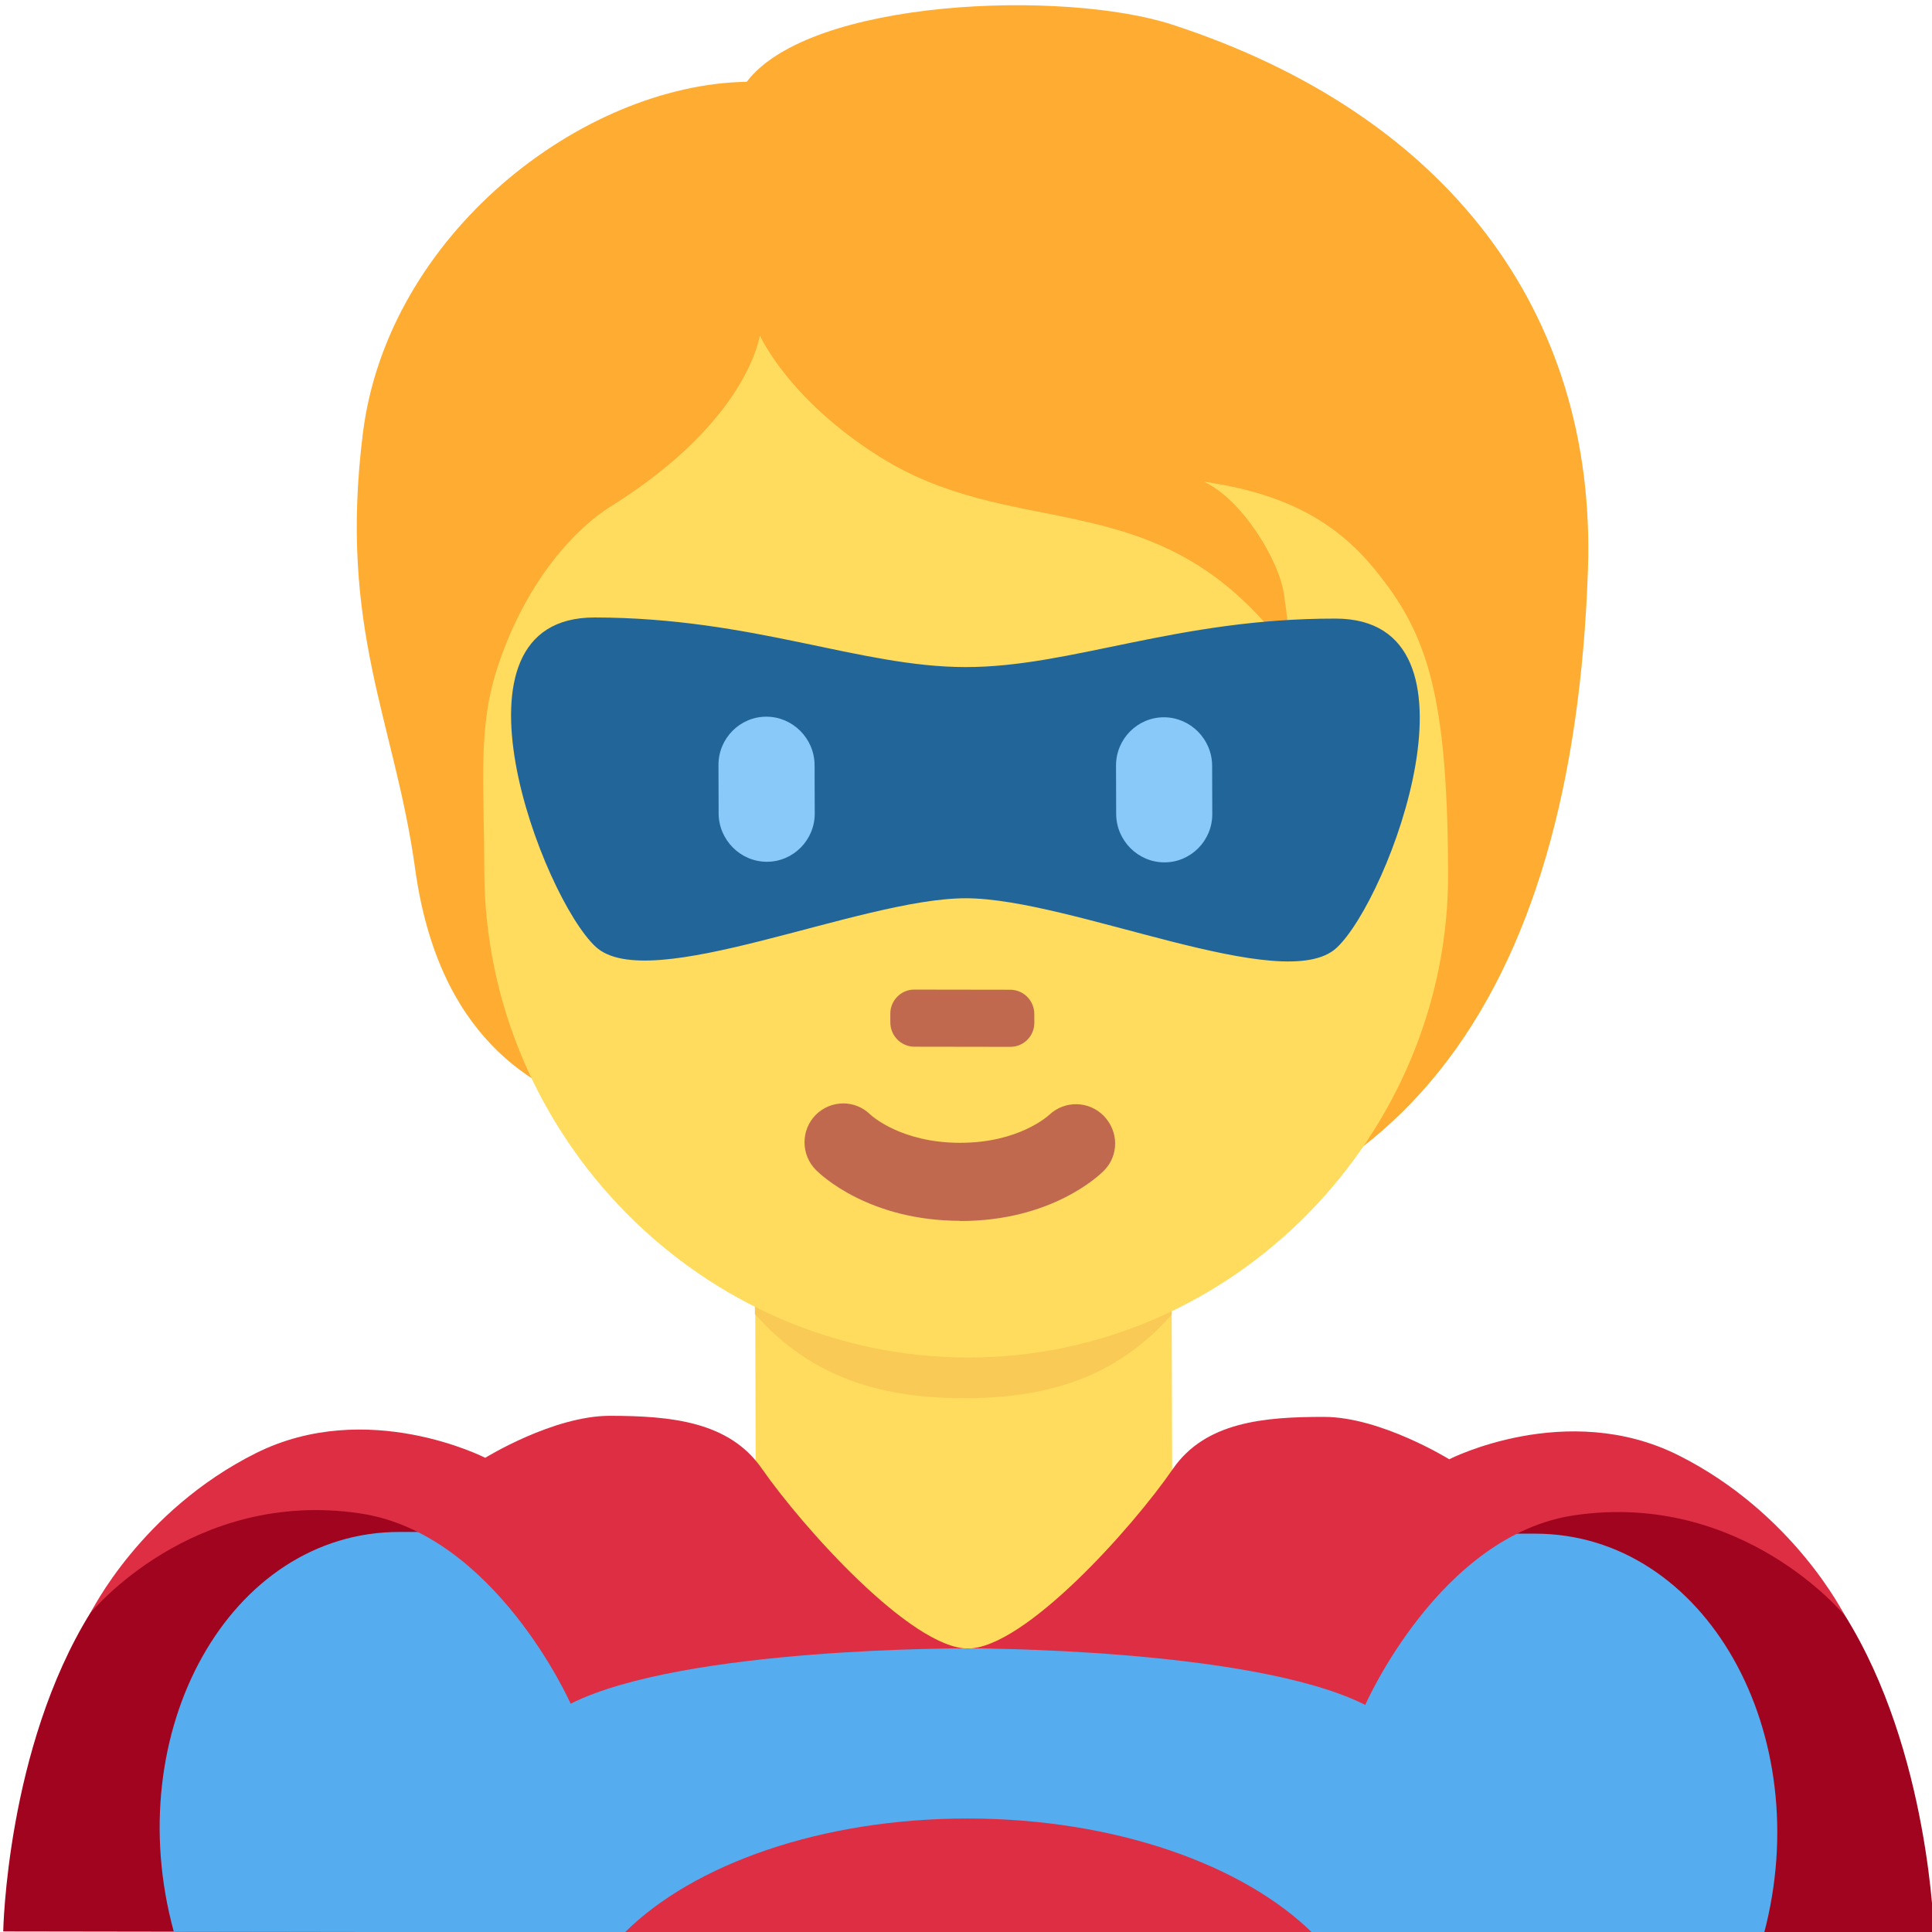 <?xml version="1.0" encoding="UTF-8" standalone="no"?>
<svg viewBox="0 0 30 30">
  <g
     clip-path="url(#clip0)"
     id="g306"
     transform="matrix(2.646,0.004,0.008,2.663,-0.927,-1.966)">
    <path
       d="m 5.997,12 h 5.667 c 0,0 -0.022,-1.068 -0.518,-1.86 -1.303,-2.081 -5.149,0.193 -5.149,0.193 z"
       fill="#a0041e"
       id="path280" />
    <path
       d="M 6,12 H 0.333 c 0,0 0.022,-1.068 0.518,-1.86 1.304,-2.081 5.149,0.193 5.149,0.193 z"
       fill="#a0041e"
       id="path282" />
    <path
       d="m 9.331,9.667 h -6.664 c -1,0 -1.651,1.167 -1.333,2.333 H 10.665 C 10.982,10.833 10.331,9.667 9.331,9.667 Z"
       fill="#55acee"
       id="path284" />
    <path
       d="m 4.757,10.014 c 0.489,0.355 0.988,0.327 1.224,0.327 0.236,0 0.731,0.028 1.22,-0.327 V 8.126 H 4.757 Z"
       fill="#ffdc5d"
       id="path286" />
    <path
       d="m 4.755,8.393 c 0.341,0.385 0.763,0.489 1.223,0.489 0.46,0 0.882,-0.104 1.223,-0.489 V 7.414 h -2.446 z"
       fill="#f9ca55"
       id="path288" />
    <path
       d="M 7.23,0.872 C 6.595,0.666 5.102,0.722 4.729,1.208 3.758,1.226 2.619,2.104 2.47,3.261 2.322,4.407 2.652,4.938 2.769,5.8 c 0.133,0.976 0.681,1.288 1.12,1.419 0.631,0.834 1.302,0.798 2.428,0.798 2.2,0 3.247,-1.472 3.34,-3.972 0.056,-1.512 -0.831,-2.657 -2.427,-3.173 z"
       fill="#ffac33"
       id="path290" />
    <path
       d="m 8.488,4.152 c -0.213,-0.295 -0.485,-0.532 -1.083,-0.616 0.224,0.103 0.439,0.457 0.467,0.653 0.028,0.196 0.056,0.355 -0.121,0.159 -0.71,-0.785 -1.484,-0.476 -2.251,-0.956 -0.536,-0.335 -0.699,-0.706 -0.699,-0.706 0,0 -0.065,0.495 -0.877,0.999 -0.235,0.146 -0.516,0.472 -0.672,0.952 -0.112,0.345 -0.077,0.653 -0.077,1.18 0,1.536 1.266,2.828 2.828,2.828 1.562,0 2.828,-1.303 2.828,-2.828 -3.3e-4,-0.956 -0.1,-1.329 -0.343,-1.665 z"
       fill="#ffdc5d"
       id="path292" />
    <path
       d="m 5.962,7.848 c -0.535,0 -0.816,-0.265 -0.846,-0.295 -0.089,-0.089 -0.089,-0.233 0,-0.322 0.089,-0.088 0.231,-0.089 0.32,-0.002 0.012,0.011 0.184,0.164 0.525,0.164 0.346,0 0.518,-0.158 0.525,-0.164 0.091,-0.085 0.234,-0.083 0.321,0.007 0.087,0.09 0.087,0.23 -0.001,0.318 -0.03,0.03 -0.31,0.295 -0.845,0.295 z"
       fill="#c1694f"
       id="path294" />
    <path
       d="m 8.175,4.333 c -0.932,0 -1.553,0.286 -2.174,0.286 -0.621,0 -1.243,-0.286 -2.174,-0.286 -0.932,0 -0.311,1.634 0,1.92 0.311,0.286 1.553,-0.286 2.174,-0.286 0.621,0 1.864,0.571 2.174,0.286 0.311,-0.286 0.932,-1.92 0,-1.92 z"
       fill="#226699"
       id="path296" />
    <path
       d="m 4.833,5.756 c -0.155,0 -0.282,-0.127 -0.282,-0.282 V 5.192 c 0,-0.155 0.127,-0.282 0.282,-0.282 0.155,0 0.282,0.127 0.282,0.282 V 5.474 C 5.115,5.629 4.988,5.756 4.833,5.756 Z m 2.333,0 c -0.155,0 -0.282,-0.127 -0.282,-0.282 V 5.192 c 0,-0.155 0.127,-0.282 0.282,-0.282 0.155,0 0.282,0.127 0.282,0.282 v 0.282 c 0,0.155 -0.127,0.282 -0.282,0.282 z"
       fill="#88c9f9"
       id="path298" />
    <path
       d="M 6.259,6.833 H 5.696 c -0.078,0 -0.141,-0.063 -0.141,-0.141 v -0.051 C 5.555,6.564 5.618,6.5 5.696,6.5 h 0.563 c 0.078,0 0.141,0.063 0.141,0.141 v 0.051 c 0,0.078 -0.063,0.141 -0.141,0.141 z"
       fill="#c1694f"
       id="path300" />
    <path
       d="M 8.019,12 C 7.615,11.602 6.863,11.333 6,11.333 5.137,11.333 4.385,11.602 3.981,12 Z M 6,10.341 c 0,0 -1.667,-0.007 -2.333,0.326 0,0 -0.44,-0.993 -1.234,-1.108 -0.985,-0.143 -1.581,0.582 -1.581,0.582 0,0 0.295,-0.595 0.972,-0.932 0.656,-0.326 1.346,0.025 1.346,0.025 0,0 0.4,-0.246 0.733,-0.246 0.355,0 0.698,0.031 0.889,0.305 0.24,0.344 0.875,1.049 1.208,1.049 z"
       fill="#dd2e44"
       id="path302" />
    <path
       d="m 5.997,10.341 c 0,0 1.667,-0.007 2.333,0.326 0,0 0.44,-0.993 1.234,-1.108 0.985,-0.143 1.581,0.582 1.581,0.582 0,0 -0.295,-0.595 -0.972,-0.932 -0.656,-0.326 -1.346,0.025 -1.346,0.025 0,0 -0.4,-0.246 -0.733,-0.246 -0.355,0 -0.698,0.031 -0.889,0.305 -0.239,0.344 -0.875,1.049 -1.208,1.049 z"
       fill="#dd2e44"
       id="path304" />
  </g>
  <defs
     id="defs311">
    <clipPath
       id="clip0">
      <rect
         width="12"
         height="12"
         fill="white"
         id="rect308" />
    </clipPath>
  </defs>
</svg>
